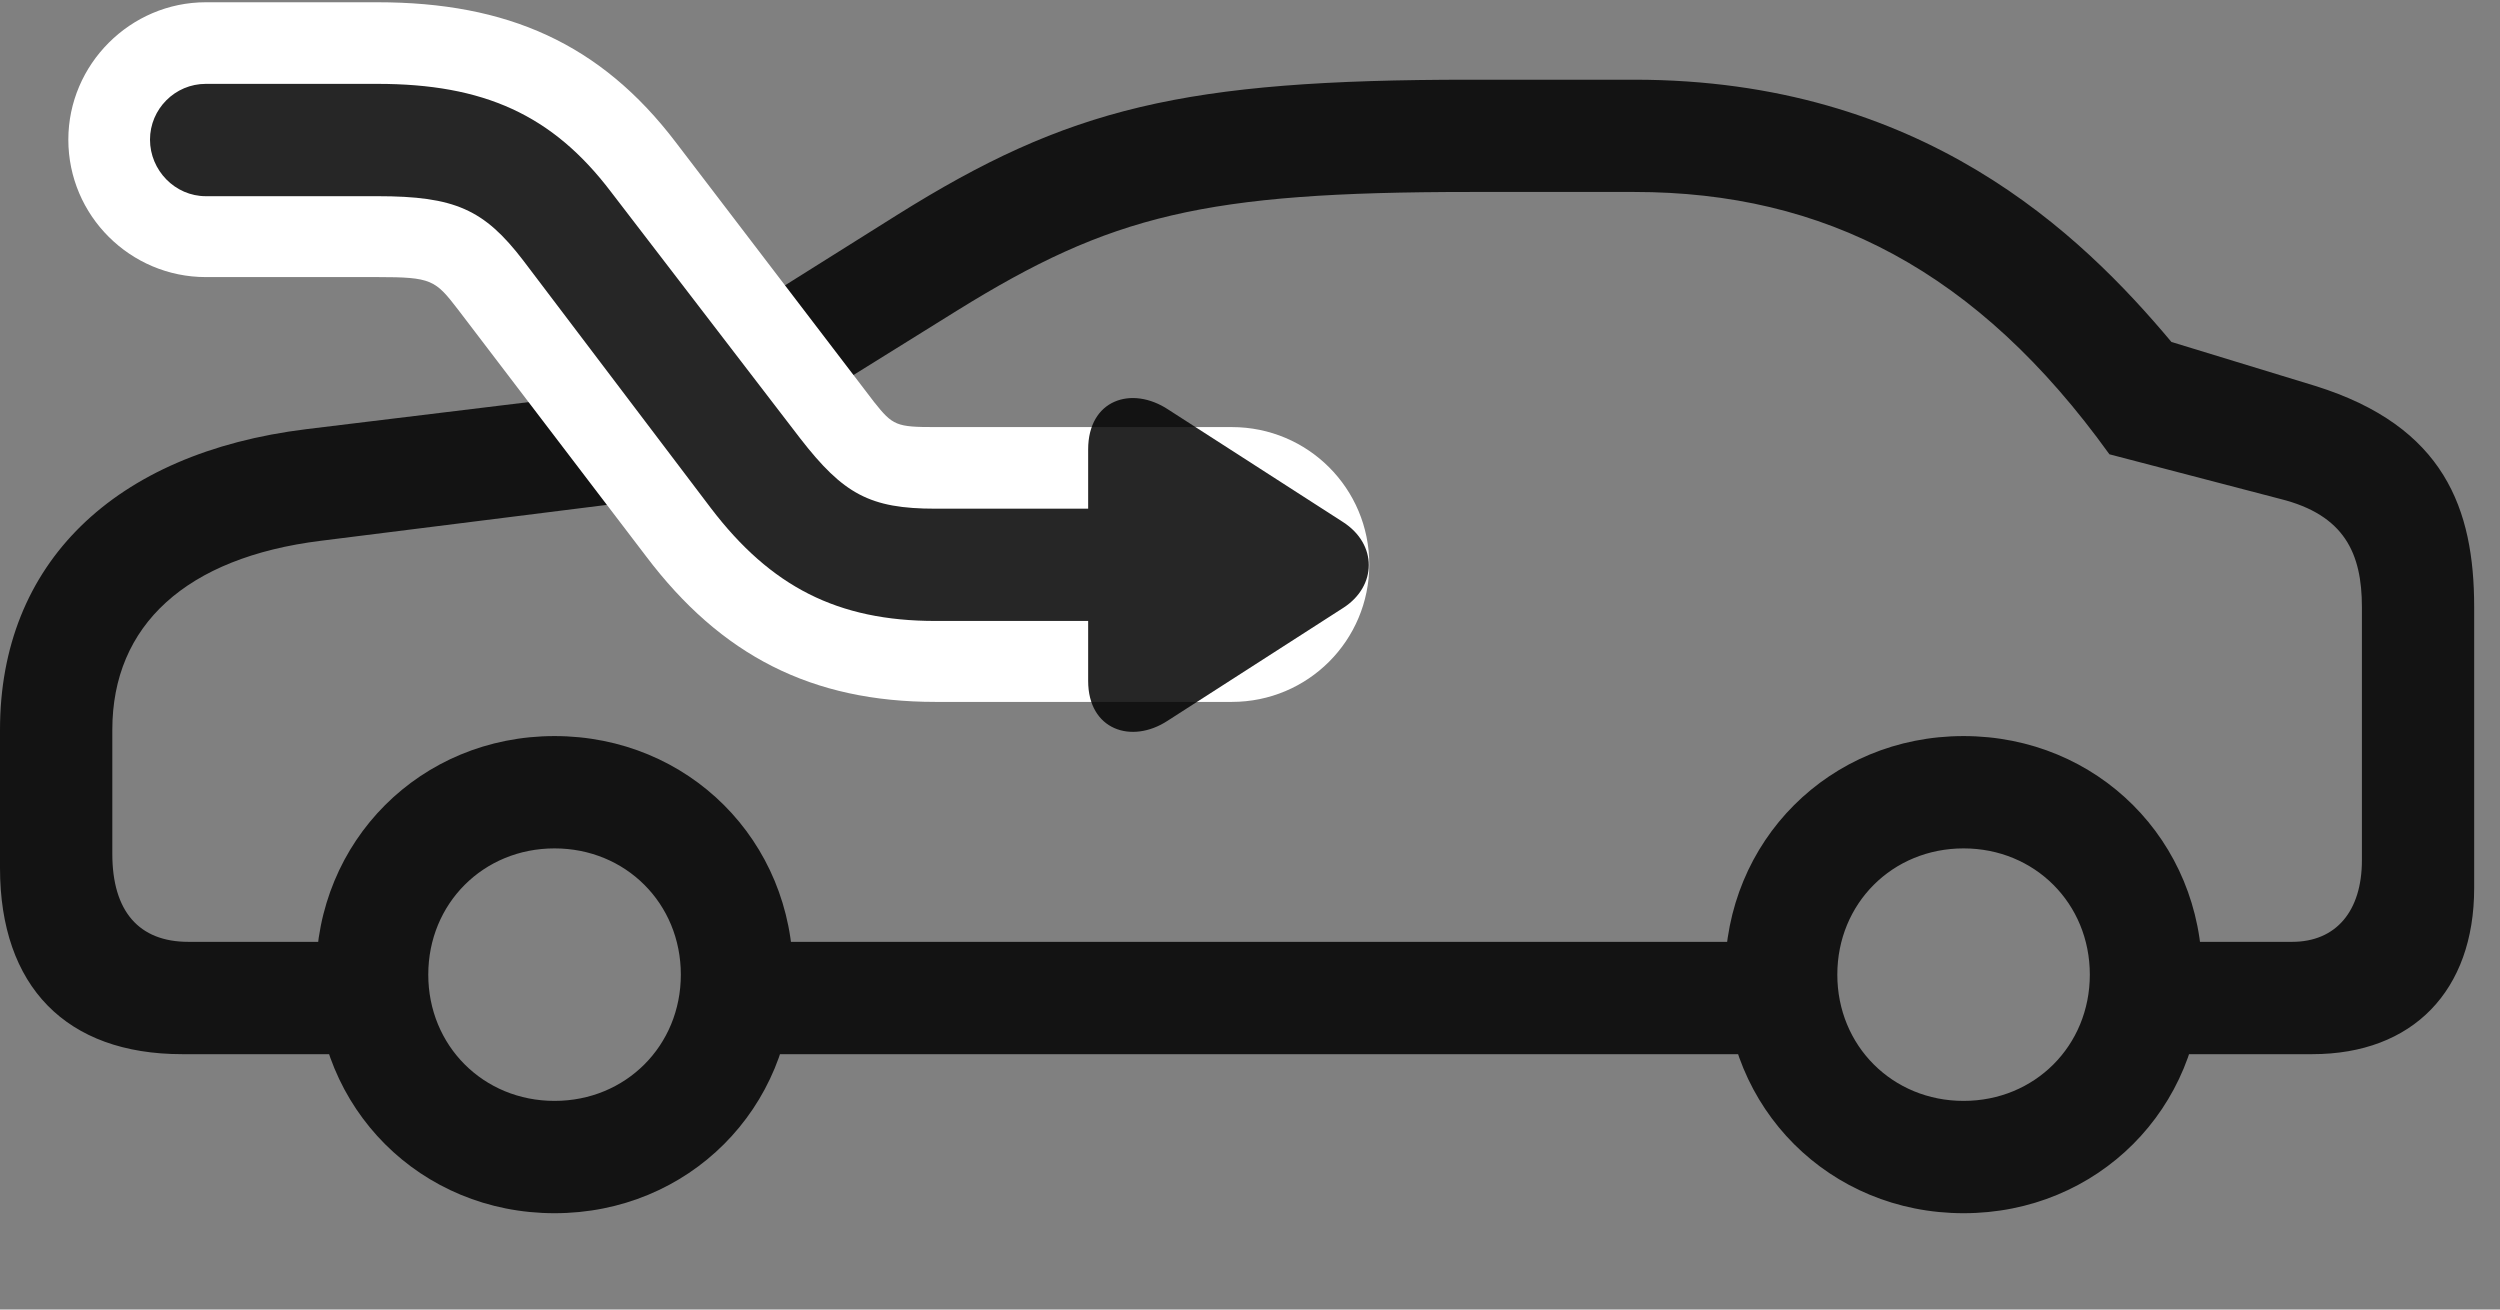 <svg width="42" height="22" viewBox="0 0 42 22" fill="none" xmlns="http://www.w3.org/2000/svg">
<rect x="0" y="0" width="42" height="22" fill="#808080" stroke="none"/>
<g clip-path="url(#clip0_2207_16587)">
<path d="M3.059 17.71H6.645V15.823H3.164C2.332 15.823 1.887 15.307 1.887 14.346V12.261C1.887 10.503 3.129 9.366 5.391 9.085L10.992 8.382L16.078 5.218C18.668 3.612 20.227 3.225 24.703 3.225H27.457C30.645 3.225 33.223 4.55 35.438 7.632L38.309 8.382C39.387 8.651 39.68 9.296 39.68 10.198V14.452C39.68 15.307 39.246 15.823 38.508 15.823H35.602V17.71H38.848C40.535 17.71 41.566 16.643 41.566 14.921V10.198C41.566 8.557 41.074 7.163 38.895 6.483L36.48 5.745C34.957 3.928 32.297 1.339 27.457 1.339H24.703C19.875 1.339 17.953 1.807 15.07 3.612L10.348 6.577L5.145 7.21C1.91 7.608 0 9.471 0 12.261V14.581C0 16.573 1.113 17.71 3.059 17.71ZM12.129 17.71H30.211V15.823H12.129V17.71ZM9.316 20.382C11.566 20.382 13.324 18.624 13.324 16.374C13.324 14.124 11.566 12.366 9.316 12.366C7.066 12.366 5.309 14.124 5.309 16.374C5.309 18.624 7.066 20.382 9.316 20.382ZM9.316 18.495C8.121 18.495 7.195 17.569 7.195 16.374C7.195 15.178 8.121 14.253 9.316 14.253C10.512 14.253 11.438 15.178 11.438 16.374C11.438 17.569 10.512 18.495 9.316 18.495ZM32.988 20.382C35.238 20.382 36.996 18.624 36.996 16.374C36.996 14.124 35.238 12.366 32.988 12.366C30.738 12.366 28.98 14.124 28.98 16.374C28.98 18.624 30.738 20.382 32.988 20.382ZM32.988 18.495C31.793 18.495 30.867 17.569 30.867 16.374C30.867 15.178 31.793 14.253 32.988 14.253C34.184 14.253 35.109 15.178 35.109 16.374C35.109 17.569 34.184 18.495 32.988 18.495Z" fill="black" fill-opacity="0.85"/>
<path d="M3.457 4.655H6.34C7.254 4.655 7.312 4.702 7.699 5.206L10.852 9.343C12.117 11.018 13.641 11.792 15.715 11.792H20.695C21.973 11.792 23.004 10.761 23.004 9.483C23.004 8.206 21.973 7.175 20.695 7.175H15.715C15.059 7.175 15 7.151 14.684 6.753L11.355 2.393C10.09 0.729 8.52 0.038 6.34 0.038H3.457C2.191 0.038 1.148 1.081 1.148 2.346C1.148 3.624 2.191 4.655 3.457 4.655Z" fill="white"/>
<path d="M3.457 3.296H6.34C7.641 3.296 8.133 3.518 8.789 4.374L11.941 8.534C12.949 9.858 14.074 10.432 15.715 10.432H18.281V11.44C18.281 12.261 19.008 12.507 19.617 12.108L22.57 10.21C23.133 9.846 23.145 9.143 22.559 8.768L19.629 6.882C19.008 6.471 18.281 6.718 18.281 7.55V8.546H15.715C14.613 8.546 14.168 8.3 13.441 7.362L10.266 3.225C9.281 1.925 8.121 1.409 6.34 1.409H3.457C2.941 1.409 2.52 1.831 2.52 2.346C2.52 2.862 2.941 3.296 3.457 3.296Z" fill="black" fill-opacity="0.85"/>
</g>
<defs>
<clipPath id="clip0_2207_16587">
<rect width="41.566" height="21.668" fill="white" transform="translate(0 0.038)"/>
</clipPath>
</defs>
</svg>
